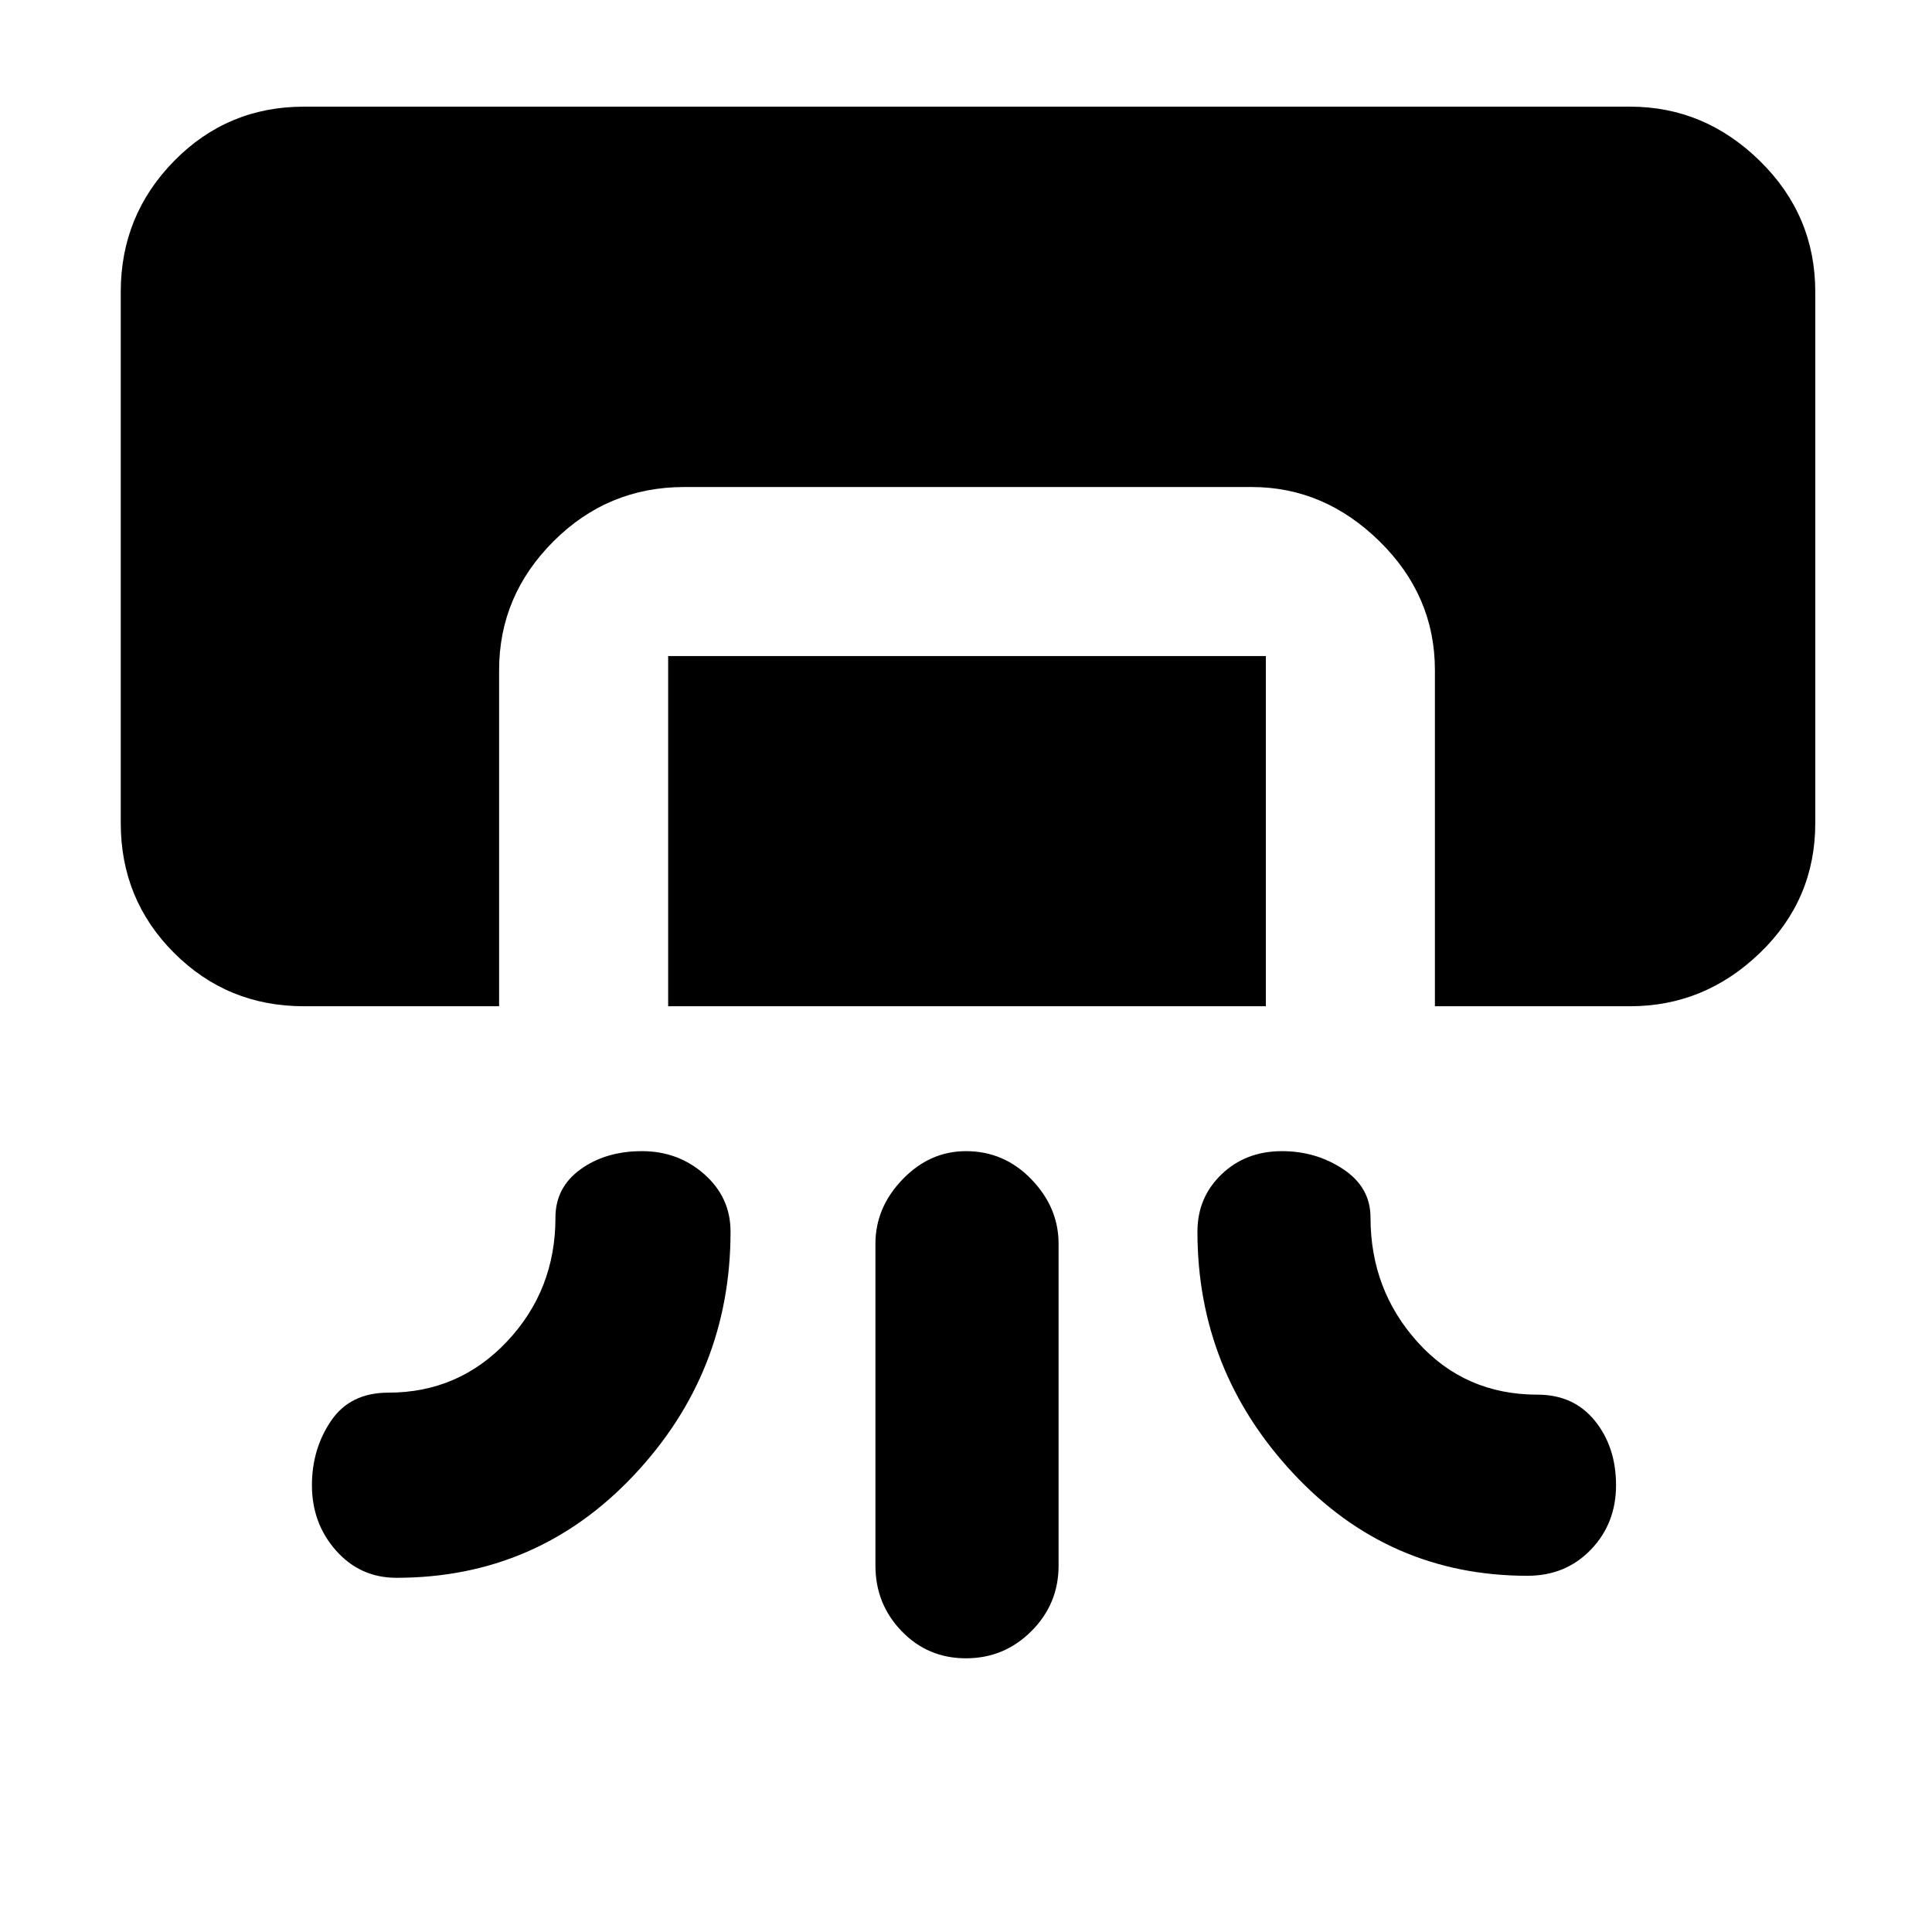 <svg xmlns="http://www.w3.org/2000/svg" height="48" width="48"><path d="M7.55 25q-1.9 0-3.225-1.325Q3 22.35 3 20.45V7.25Q3 5.35 4.325 4T7.55 2.65H40.5q1.85 0 3.225 1.35T45.1 7.25v13.2q0 1.9-1.375 3.225Q42.35 25 40.5 25h-4.85v-8.35q0-1.85-1.375-3.2T31.1 12.1H17q-1.9 0-3.25 1.35t-1.35 3.2V25Zm9.05 0v-8.7h14.85V25Zm-.65 3.6q.9 0 1.55.575t.65 1.425q0 3.5-2.4 6.05t-5.9 2.55q-.9 0-1.5-.675t-.6-1.625q0-.9.475-1.6.475-.7 1.425-.7 1.75 0 2.95-1.275 1.2-1.275 1.2-3.075 0-.75.625-1.2.625-.45 1.525-.45Zm15.9 0q-.9 0-1.5.575t-.6 1.425q0 3.45 2.375 6t5.825 2.55q.95 0 1.575-.65t.625-1.6q0-.95-.525-1.6-.525-.65-1.425-.65-1.8 0-2.975-1.3t-1.175-3.1q0-.75-.675-1.2-.675-.45-1.525-.45ZM24 41.2q-.95 0-1.6-.675-.65-.675-.65-1.625v-8q0-.9.675-1.6.675-.7 1.575-.7.95 0 1.625.7t.675 1.6v8q0 .95-.675 1.625T24 41.2Z"/></svg>